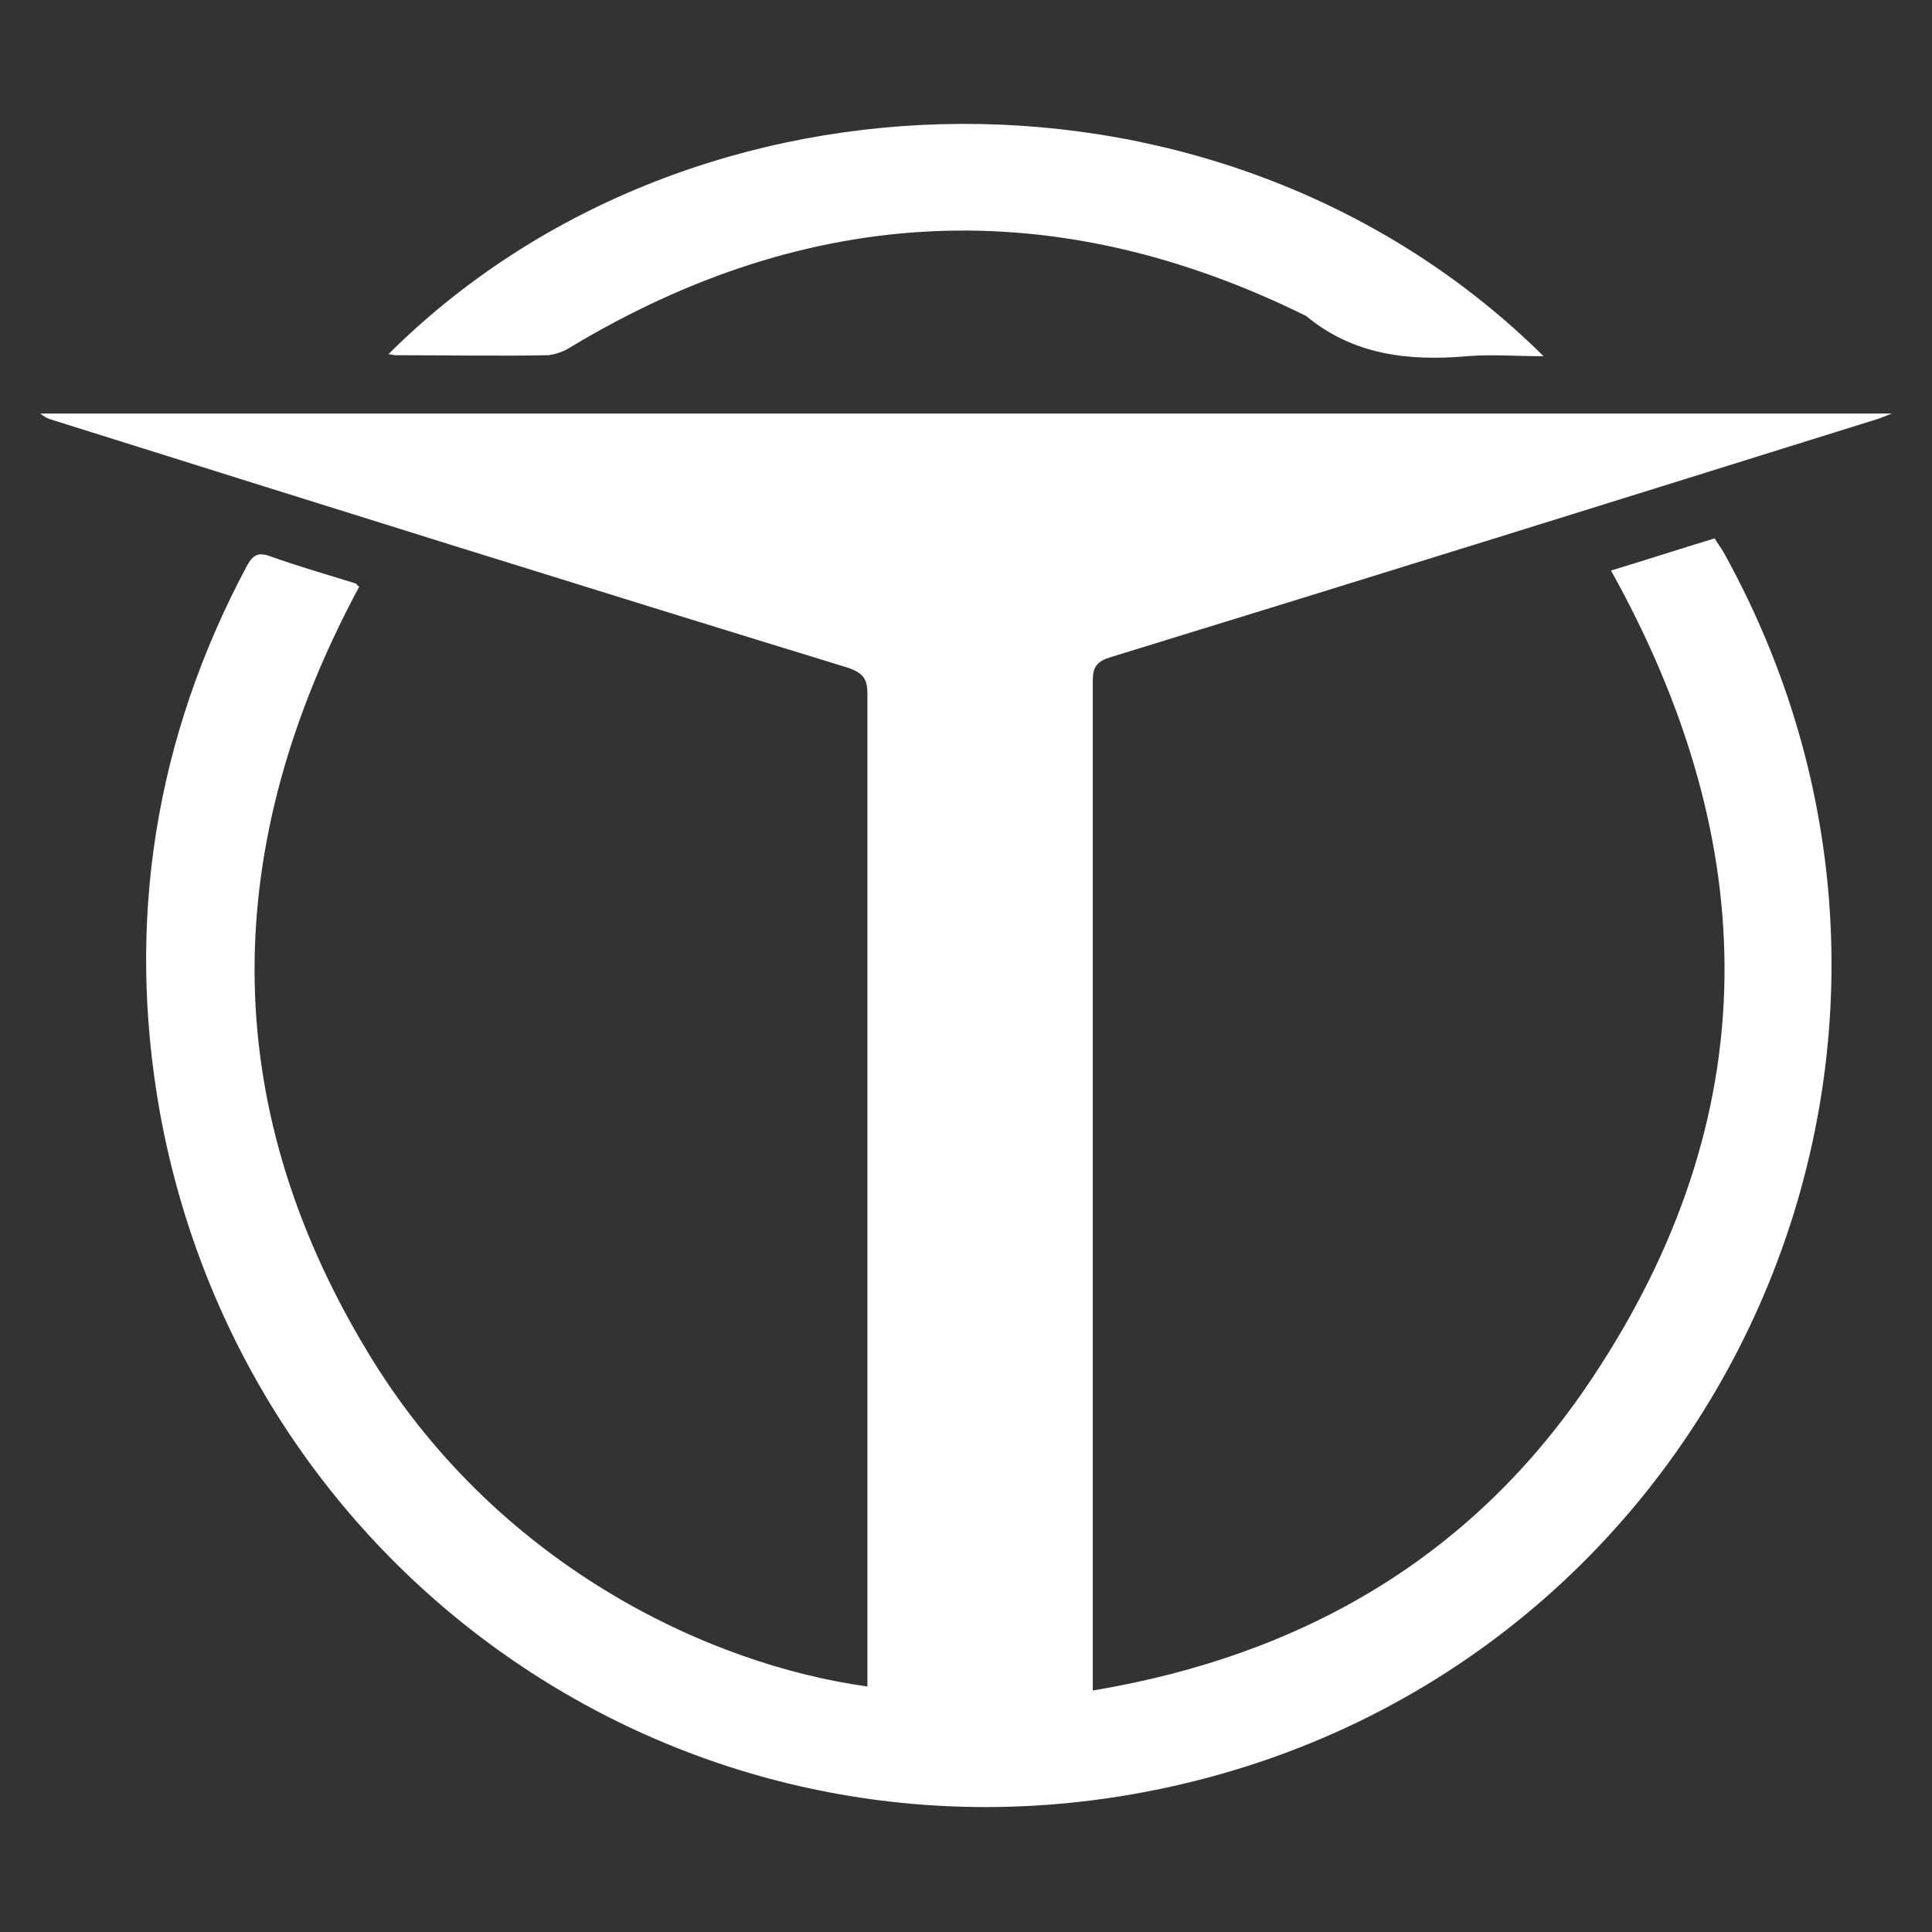 <?xml version="1.0" encoding="utf-8"?>
<!-- Generator: Adobe Illustrator 25.2.3, SVG Export Plug-In . SVG Version: 6.00 Build 0)  -->
<svg version="1.1" id="Layer_1" xmlns="http://www.w3.org/2000/svg" xmlns:xlink="http://www.w3.org/1999/xlink" x="0px" y="0px"
	 width="192px" height="192px" viewBox="0 0 192 192" enable-background="new 0 0 192 192" xml:space="preserve">
<rect x="0" y="0" width="192" height="192" fill="#333333" stroke="none"/>
<g>
	<path fill="#FFFFFF" d="M35.7,58.3c-13.7,25.5-14.3,51,0.8,76c12.6,21,33.7,31.1,49.7,33.3c0-0.6,0-1.2,0-1.8c0-32.3,0-64.6,0-96.9
		c0-1.5-0.5-2-1.8-2.5C58,58.3,31.5,50,5.1,41.7c-0.4-0.1-0.7-0.3-1.1-0.6c61.2,0,122.3,0,184,0c-0.8,0.3-1.2,0.5-1.6,0.6
		c-25.3,7.9-50.6,15.8-76,23.6c-1.3,0.4-1.8,0.9-1.8,2.3c0,32.8,0,65.6,0,98.4c0,0.6,0,1.1,0,2c21-3.5,37.9-13.4,49.6-31
		c17.4-26.1,17.1-53,1.9-80.3c3.3-1,6.7-2.1,10.3-3.2c0.3,0.5,0.6,0.9,0.9,1.4c28.1,50.7-1.7,113.4-58.7,123.4
		c-45.6,8-88.4-22.2-96.7-67.7c-3.4-19-0.5-37.2,8.6-54.3c0.6-1.1,1.1-1.5,2.4-1c2.8,1,5.6,1.8,8.5,2.7
		C35.5,58.2,35.7,58.3,35.7,58.3z"/>
	<path fill="#FFFFFF" d="M105.5,60.9c0,0.8,0.1,1.4,0.1,1.9c0,21.3,0,42.6,0,63.9c0,1.2-0.3,2-1.2,2.8c-5.6,5-11.1,10.1-16.7,15.2
		c-0.4,0.3-0.7,0.6-1.4,1.1c0-0.8,0-1.3,0-1.8c0-17.9,0-35.9,0-53.8c0-0.8,0.2-1.7,0.6-2.4c5.9-8.7,11.9-17.4,17.8-26.1
		C105,61.5,105.2,61.3,105.5,60.9z"/>
	<path fill="#FFFFFF" d="M105.5,145.9c-6.4-5.8-12.4-11.3-18.5-16.8c-0.4-0.3-0.7-1-0.7-1.4c0-22,0-44.1,0-66.1c0,0,0-0.1,0.1-0.3
		c0.3,0.4,0.6,0.7,0.8,1c5.8,8.5,11.6,16.9,17.4,25.4c0.4,0.6,0.8,1.4,0.8,2.2c0.1,18.3,0.1,36.6,0.2,54.9
		C105.6,144.9,105.6,145.2,105.5,145.9z"/>
	<path fill="#FFFFFF" d="M153.4,35.4c-2.7,0-5.2-0.2-7.6,0c-5.8,0.5-11.3-0.1-16-4c-24.9-12.3-49.3-11.2-73.1,3.1
		c-0.6,0.4-1.4,0.7-2.2,0.8c-5.1,0.1-10.1,0-15.2,0c-0.2,0-0.4-0.1-0.7-0.1C68.9,5,122,4.3,153.4,35.4z"/>
</g>
</svg>
